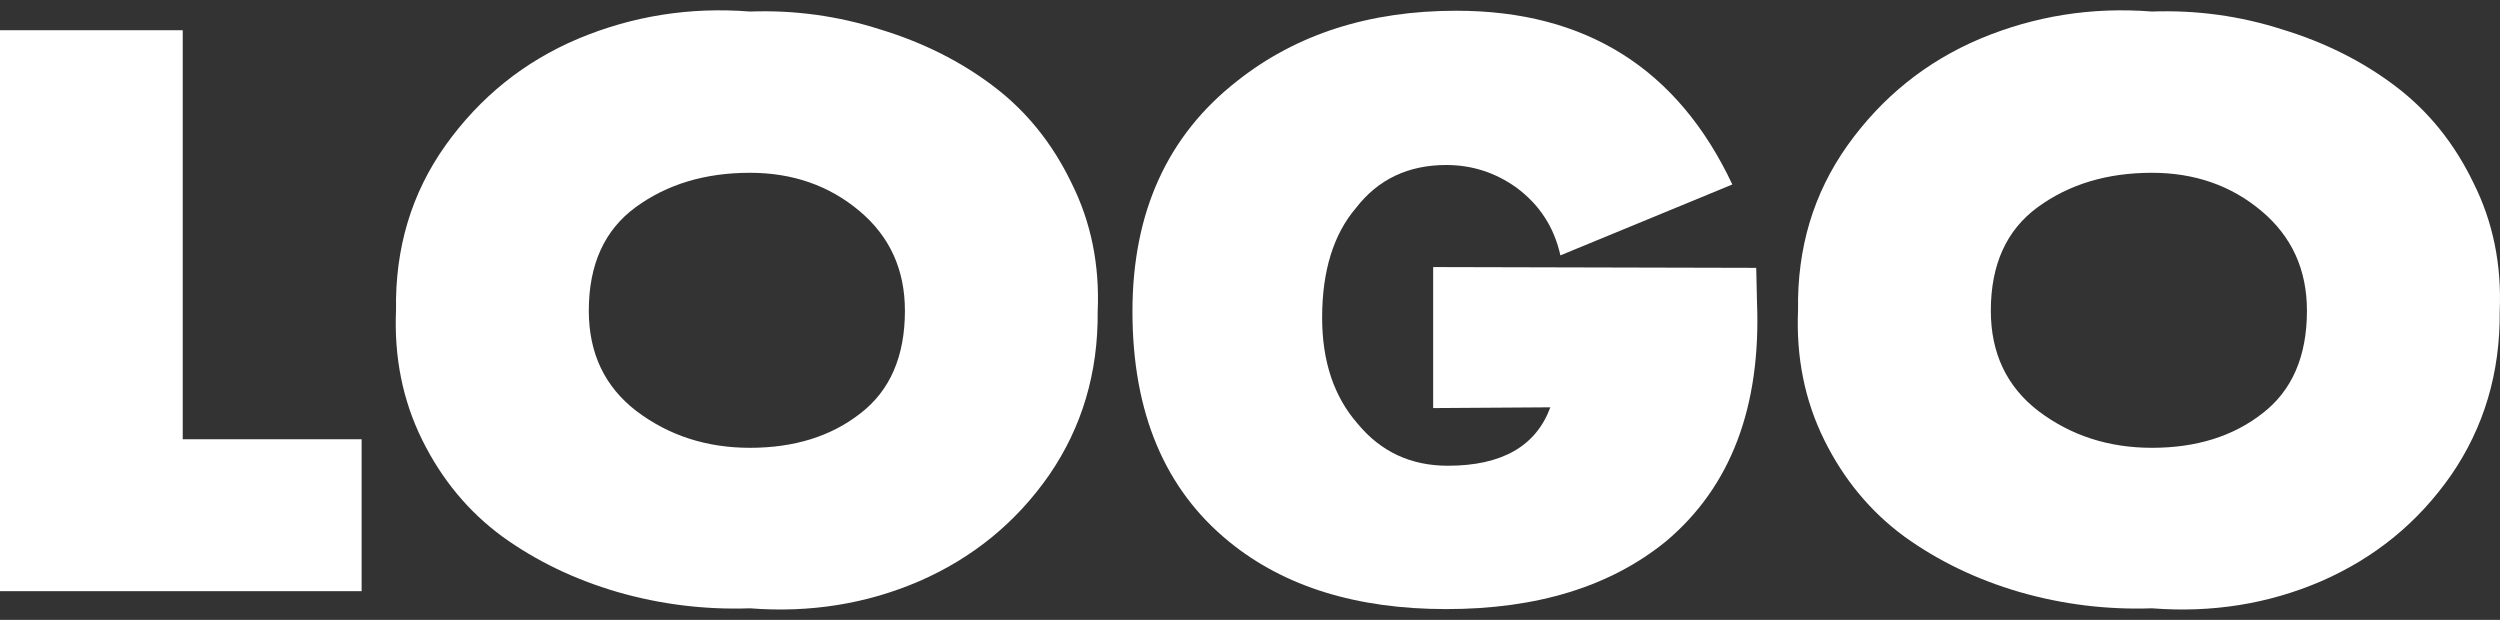 <svg width="121" height="30" viewBox="0 0 121 30" fill="none" xmlns="http://www.w3.org/2000/svg">
<rect x="0" y="0" width="121" height="30" fill="#333333" stroke="none"/>
<path d="M17.502 28.613H0V1.463H8.844V21.26H17.502V28.613Z" fill="white"/>
<path d="M53.128 15.075C53.153 18.042 52.369 20.681 50.777 22.994C49.185 25.282 47.095 26.991 44.508 28.123C41.945 29.229 39.208 29.669 36.297 29.442C34.108 29.518 31.969 29.254 29.879 28.651C27.814 28.047 25.96 27.155 24.318 25.973C22.676 24.767 21.383 23.208 20.437 21.297C19.492 19.387 19.069 17.288 19.168 15C19.119 12.008 19.915 9.356 21.557 7.043C23.224 4.706 25.363 2.984 27.976 1.877C30.613 0.771 33.387 0.331 36.297 0.558C38.462 0.482 40.564 0.771 42.604 1.425C44.669 2.053 46.498 2.971 48.09 4.178C49.682 5.384 50.939 6.943 51.859 8.854C52.804 10.739 53.227 12.813 53.128 15.075ZM43.798 15.038C43.798 13.052 43.065 11.443 41.597 10.211C40.129 8.979 38.362 8.363 36.297 8.363C34.133 8.363 32.292 8.916 30.774 10.023C29.257 11.129 28.498 12.8 28.498 15.038C28.498 17.099 29.269 18.721 30.812 19.902C32.379 21.084 34.208 21.674 36.297 21.674C38.437 21.674 40.216 21.121 41.634 20.015C43.077 18.909 43.798 17.25 43.798 15.038Z" fill="white"/>
<path d="M85.039 14.623C85.238 19.701 83.77 23.56 80.635 26.199C77.948 28.387 74.403 29.48 70 29.48C65.671 29.48 62.175 28.399 59.513 26.237C56.378 23.698 54.811 19.977 54.811 15.075C54.811 10.274 56.503 6.553 59.886 3.914C62.747 1.651 66.28 0.52 70.485 0.52C76.754 0.52 81.207 3.323 83.845 8.929L75.523 12.36C75.224 11.003 74.515 9.909 73.395 9.08C72.376 8.351 71.243 7.986 70 7.986C68.159 7.986 66.703 8.678 65.633 10.06C64.539 11.342 63.991 13.115 63.991 15.377C63.991 17.489 64.564 19.198 65.708 20.505C66.828 21.863 68.283 22.542 70.074 22.542C72.686 22.542 74.341 21.599 75.037 19.714L69.365 19.751V12.926L85.001 12.964L85.039 14.623Z" fill="white"/>
<path d="M120.986 15.075C121.011 18.042 120.227 20.681 118.635 22.994C117.043 25.282 114.953 26.991 112.365 28.123C109.803 29.229 107.066 29.669 104.155 29.442C101.966 29.518 99.826 29.254 97.737 28.651C95.672 28.047 93.818 27.155 92.176 25.973C90.534 24.767 89.24 23.208 88.295 21.297C87.35 19.387 86.927 17.288 87.026 15C86.977 12.008 87.773 9.356 89.415 7.043C91.082 4.706 93.221 2.984 95.833 1.877C98.471 0.771 101.244 0.331 104.155 0.558C106.32 0.482 108.422 0.771 110.462 1.425C112.527 2.053 114.356 2.971 115.948 4.178C117.54 5.384 118.796 6.943 119.717 8.854C120.662 10.739 121.085 12.813 120.986 15.075ZM111.656 15.038C111.656 13.052 110.922 11.443 109.454 10.211C107.987 8.979 106.22 8.363 104.155 8.363C101.991 8.363 100.15 8.916 98.632 10.023C97.115 11.129 96.356 12.8 96.356 15.038C96.356 17.099 97.127 18.721 98.669 19.902C100.237 21.084 102.065 21.674 104.155 21.674C106.295 21.674 108.074 21.121 109.492 20.015C110.935 18.909 111.656 17.25 111.656 15.038Z" fill="white"/>
</svg>
